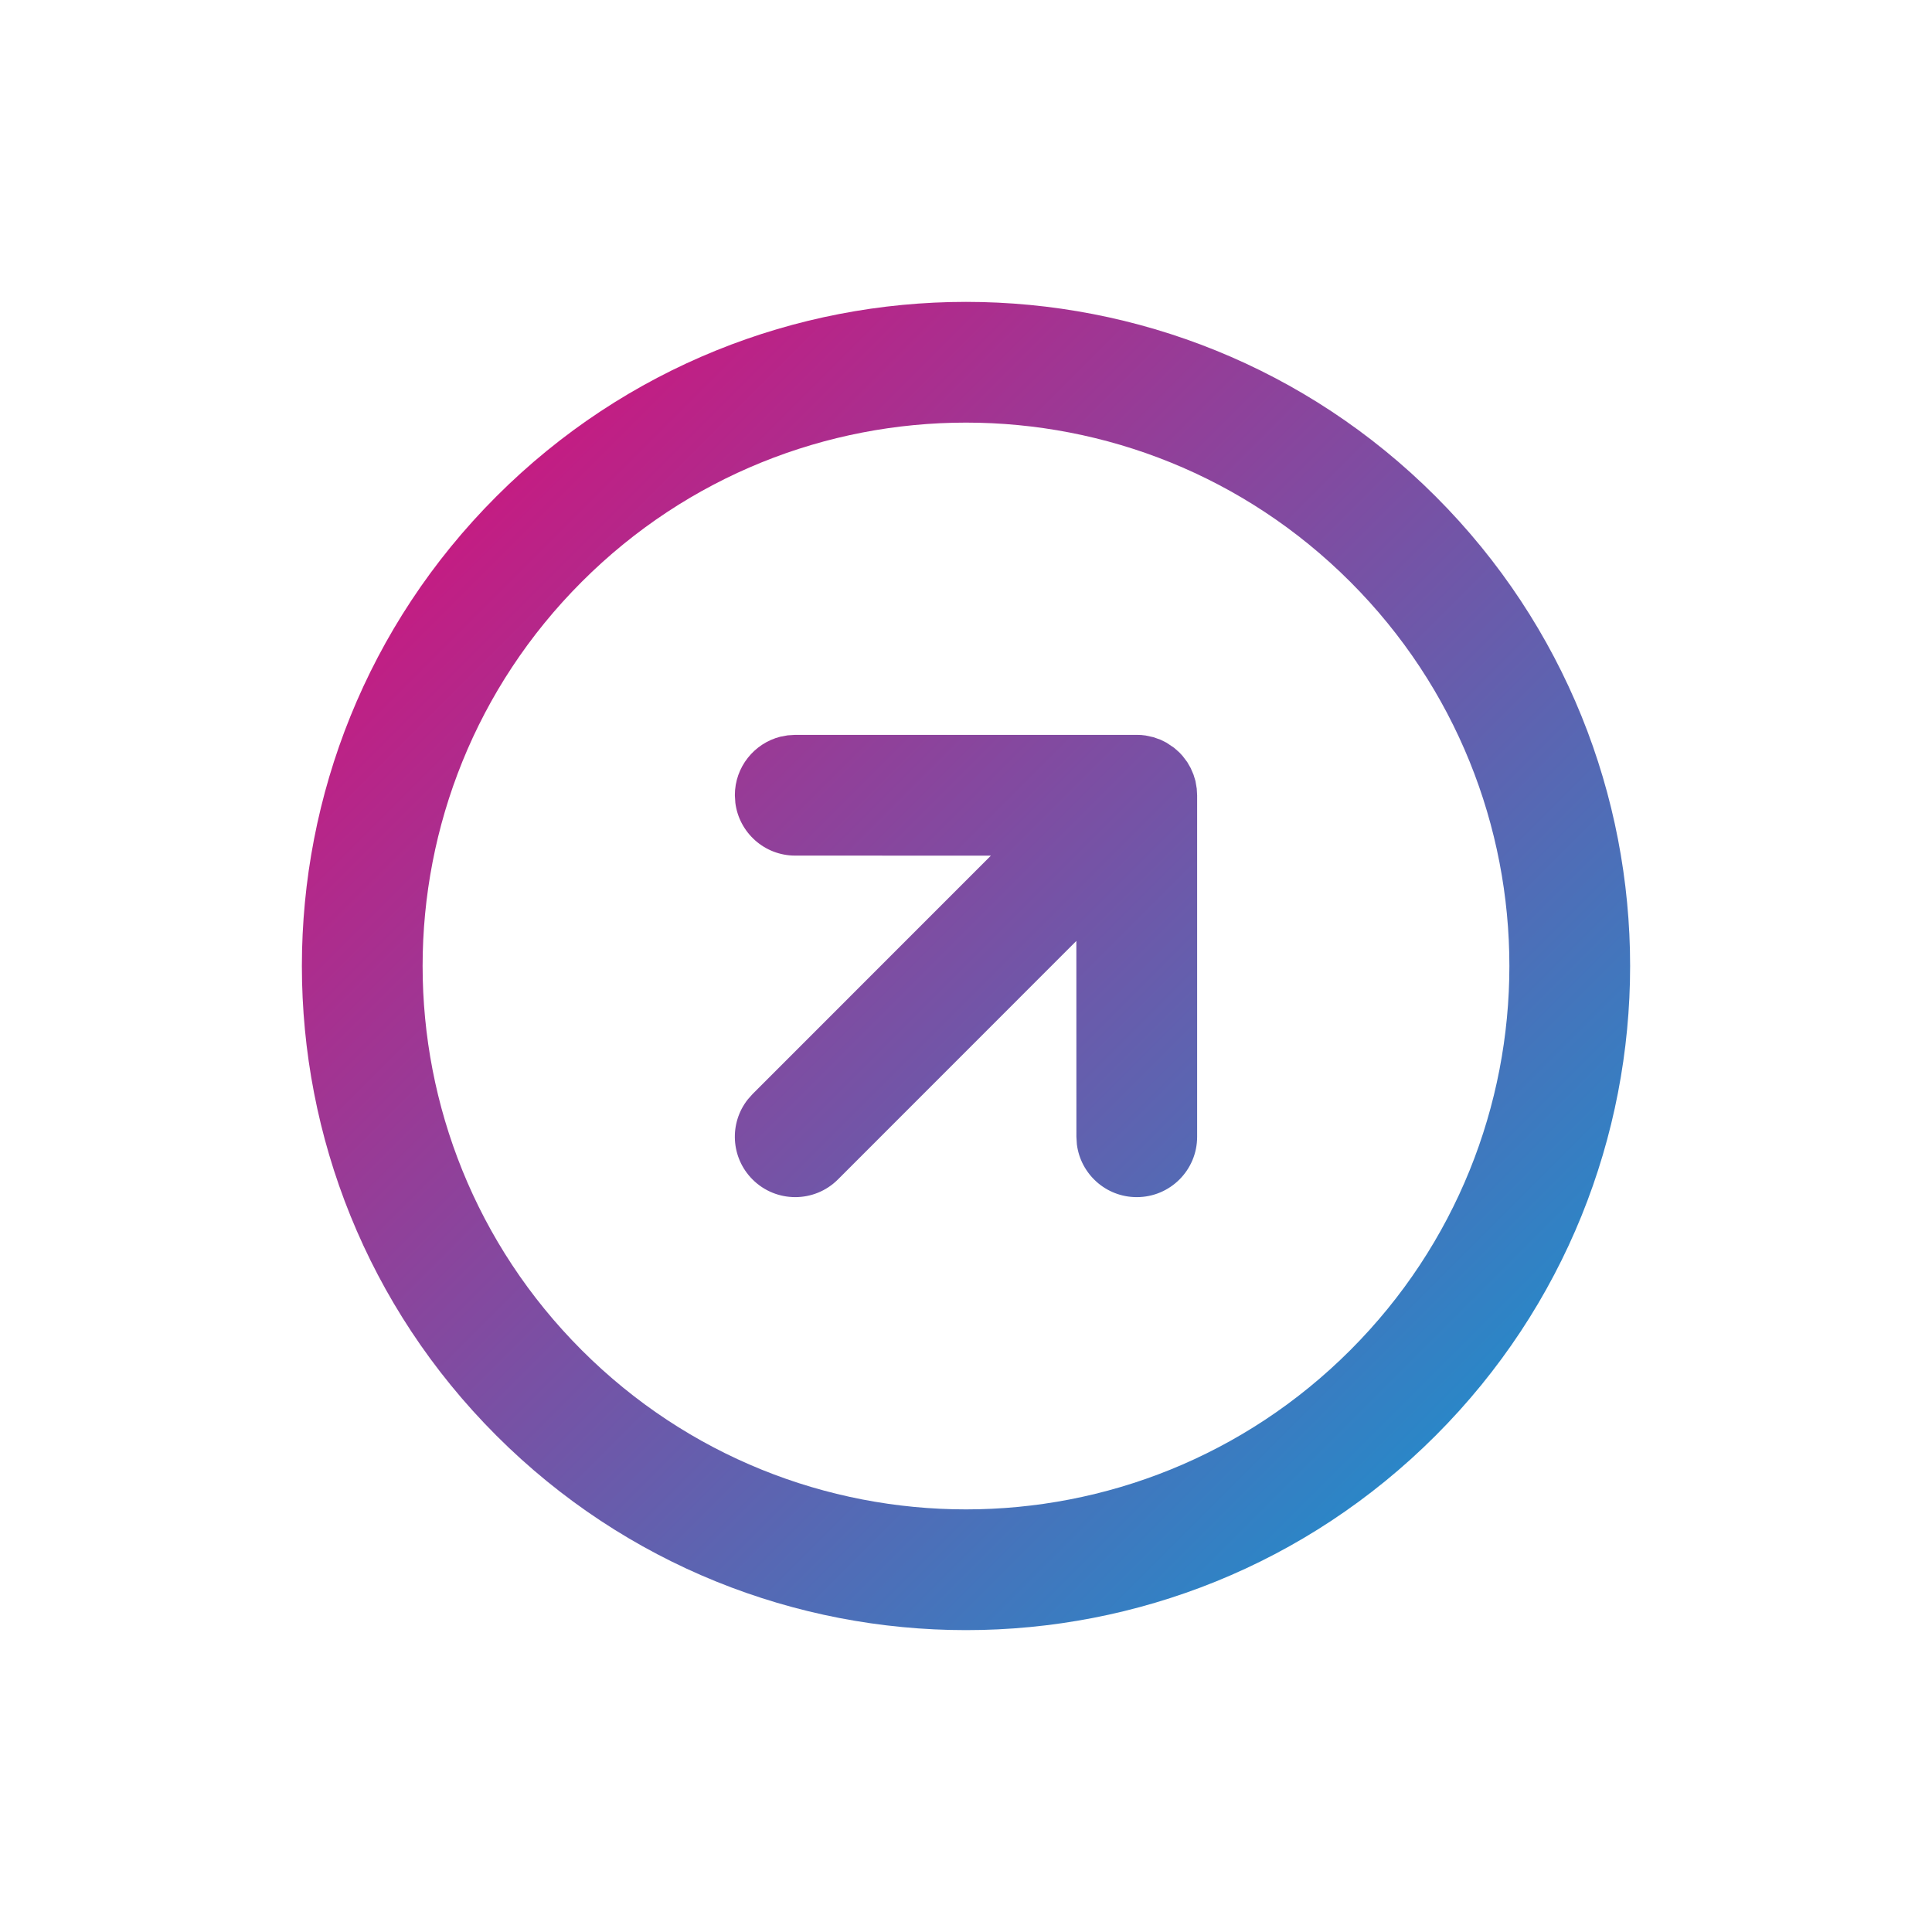 <?xml version="1.0" encoding="UTF-8"?>
<svg width="32px" height="32px" viewBox="0 0 32 32" version="1.1" xmlns="http://www.w3.org/2000/svg" xmlns:xlink="http://www.w3.org/1999/xlink">
    <title>arrow-right-circle copy</title>
    <defs>
        <linearGradient x1="50%" y1="0%" x2="50%" y2="100%" id="linearGradient-1">
            <stop stop-color="#C31D83" offset="0%"></stop>
            <stop stop-color="#2B86C7" offset="100%"></stop>
        </linearGradient>
    </defs>
    <g id="New-functionality" stroke="none" stroke-width="1" fill="none" fill-rule="evenodd">
        <g id="arrow-right-circle-copy" transform="translate(16, 16) rotate(-45) translate(-16, -16) translate(5, 5)" fill="url(#linearGradient-1)" fill-rule="nonzero">
            <path d="M11,1.36424205e-12 C17.075,1.36424205e-12 22,4.925 22,11 C22,17.075 17.075,22 11,22 C4.925,22 2.27373675e-12,17.075 2.27373675e-12,11 C2.27373675e-12,4.925 4.925,1.36424205e-12 11,1.36424205e-12 Z M11,2 C6.029,2 2,6.029 2,11 C2,15.971 6.029,20 11,20 C15.971,20 20,15.971 20,11 C20,6.029 15.971,2 11,2 Z M11.511,6.14 L11.613,6.21 L11.707,6.293 L15.707,10.293 C15.743,10.328 15.775,10.366 15.804,10.405 L15.875,10.516 L15.929,10.629 L15.964,10.734 L15.993,10.883 L16,11 L15.997,11.075 L15.98,11.201 L15.95,11.312 L15.906,11.423 L15.854,11.521 L15.78,11.625 L15.707,11.707 L11.707,15.707 C11.317,16.098 10.683,16.098 10.293,15.707 C9.932,15.347 9.905,14.779 10.21,14.387 L10.293,14.293 L12.586,11.999 L7,12 C6.448,12 6,11.552 6,11 C6,10.487 6.386,10.064 6.883,10.007 L7,10 L12.584,9.999 L10.293,7.707 C9.932,7.347 9.905,6.779 10.21,6.387 L10.293,6.293 C10.623,5.962 11.128,5.912 11.511,6.14 Z" id="Combined-Shape"></path>
        </g>
    </g>
</svg>